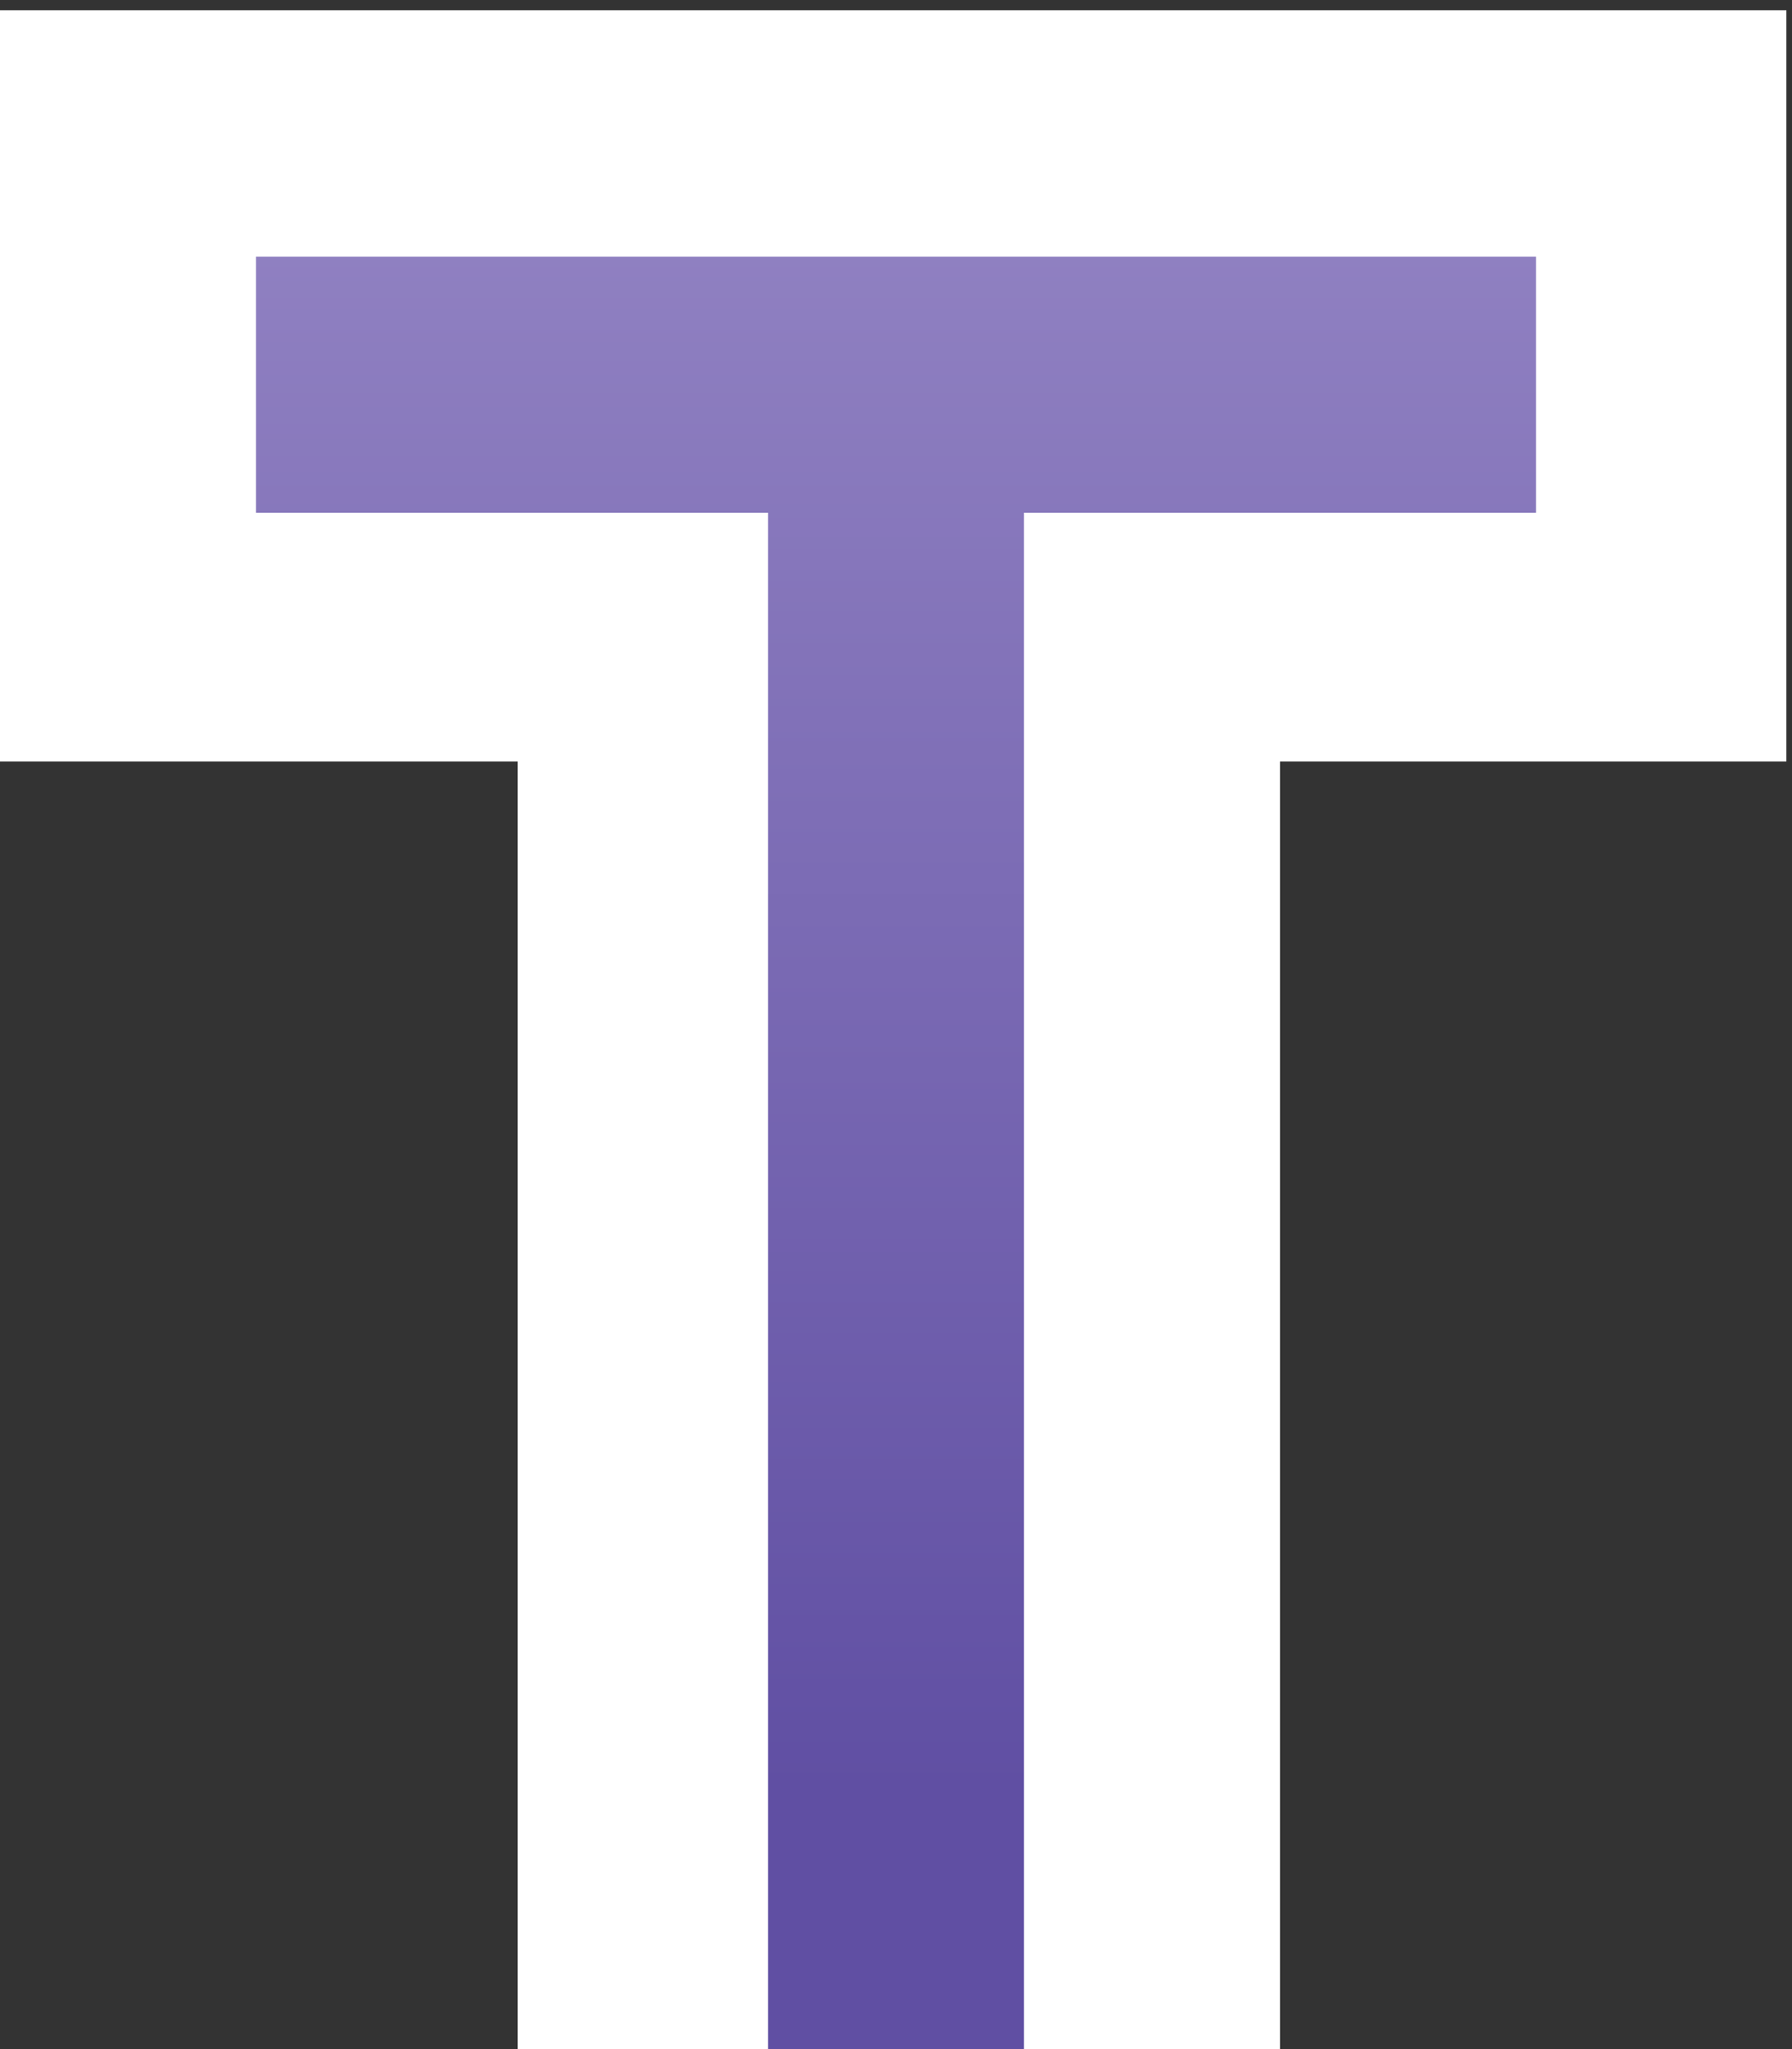 <?xml version="1.0" encoding="UTF-8" standalone="no"?>
<!-- Created with Inkscape (http://www.inkscape.org/) -->

<svg
   xmlns:dc="http://purl.org/dc/elements/1.1/"
   xmlns:cc="http://creativecommons.org/ns#"
   xmlns:rdf="http://www.w3.org/1999/02/22-rdf-syntax-ns#"
   xmlns:svg="http://www.w3.org/2000/svg"
   xmlns="http://www.w3.org/2000/svg"
   xmlns:xlink="http://www.w3.org/1999/xlink"
   xmlns:sodipodi="http://sodipodi.sourceforge.net/DTD/sodipodi-0.dtd"
   xmlns:inkscape="http://www.inkscape.org/namespaces/inkscape"
   width="7"
   height="8"
   id="svg2"
   version="1.1"
   inkscape:version="0.91 r13725"
   sodipodi:docname="transient_co.svg">
  <rect width="100%" height="100%" fill="#333333" stroke="none"/>
  <defs
     id="defs4">
    <linearGradient
       inkscape:collect="always"
       id="linearGradient3780">
      <stop
         style="stop-color:#9788c6;stop-opacity:1;"
         offset="0"
         id="stop3782" />
      <stop
         style="stop-color:#604fa3;stop-opacity:1"
         offset="1"
         id="stop3784" />
    </linearGradient>
    <linearGradient
       inkscape:collect="always"
       xlink:href="#linearGradient3780"
       id="linearGradient3786"
       x1="6"
       y1="1043.362"
       x2="6"
       y2="1050.362"
       gradientUnits="userSpaceOnUse"
       gradientTransform="translate(-2,0.997)" />
  </defs>
  <sodipodi:namedview
     id="base"
     pagecolor="#ffffff"
     bordercolor="#666666"
     borderopacity="1.0"
     inkscape:pageopacity="0.0"
     inkscape:pageshadow="2"
     inkscape:zoom="44.800002"
     inkscape:cx="0.93183537"
     inkscape:cy="0.25144632"
     inkscape:document-units="px"
     inkscape:current-layer="g4143"
     showgrid="true"
     inkscape:window-width="1049"
     inkscape:window-height="951"
     inkscape:window-x="866"
     inkscape:window-y="491"
     inkscape:window-maximized="0">
    <inkscape:grid
       type="xygrid"
       id="grid2985"
       empspacing="5"
       visible="true"
       enabled="true"
       snapvisiblegridlinesonly="true" />
  </sodipodi:namedview>
  <g
     inkscape:label="Layer 1"
     inkscape:groupmode="layer"
     id="layer1"
     transform="translate(0,-1044.362)">
    <g
       id="g4143">
      <rect
         y="1044.402"
         x="1.7235791e-08"
         height="2.933"
         width="6.978"
         id="rect4139"
         style="opacity:1;fill:#ffffff;fill-opacity:1;stroke:none;stroke-width:0.9;stroke-miterlimit:4;stroke-dasharray:none;stroke-opacity:1" />
      <rect
         y="1045.335"
         x="2.022"
         height="7.027"
         width="2.978"
         id="rect4141"
         style="opacity:1;fill:#ffffff;fill-opacity:1;stroke:none;stroke-width:0.9;stroke-miterlimit:4;stroke-dasharray:none;stroke-opacity:1" />
    </g>
    <path
       style="fill:url(#linearGradient3786);fill-opacity:1;stroke:none"
       d="m 1,1045.364 0,1 2,0 0,6.022 1,0 0,-6.022 2,0 0,-1 z"
       id="rect2999"
       inkscape:connector-curvature="0"
       sodipodi:nodetypes="ccccccccc" />
  </g>
</svg>
